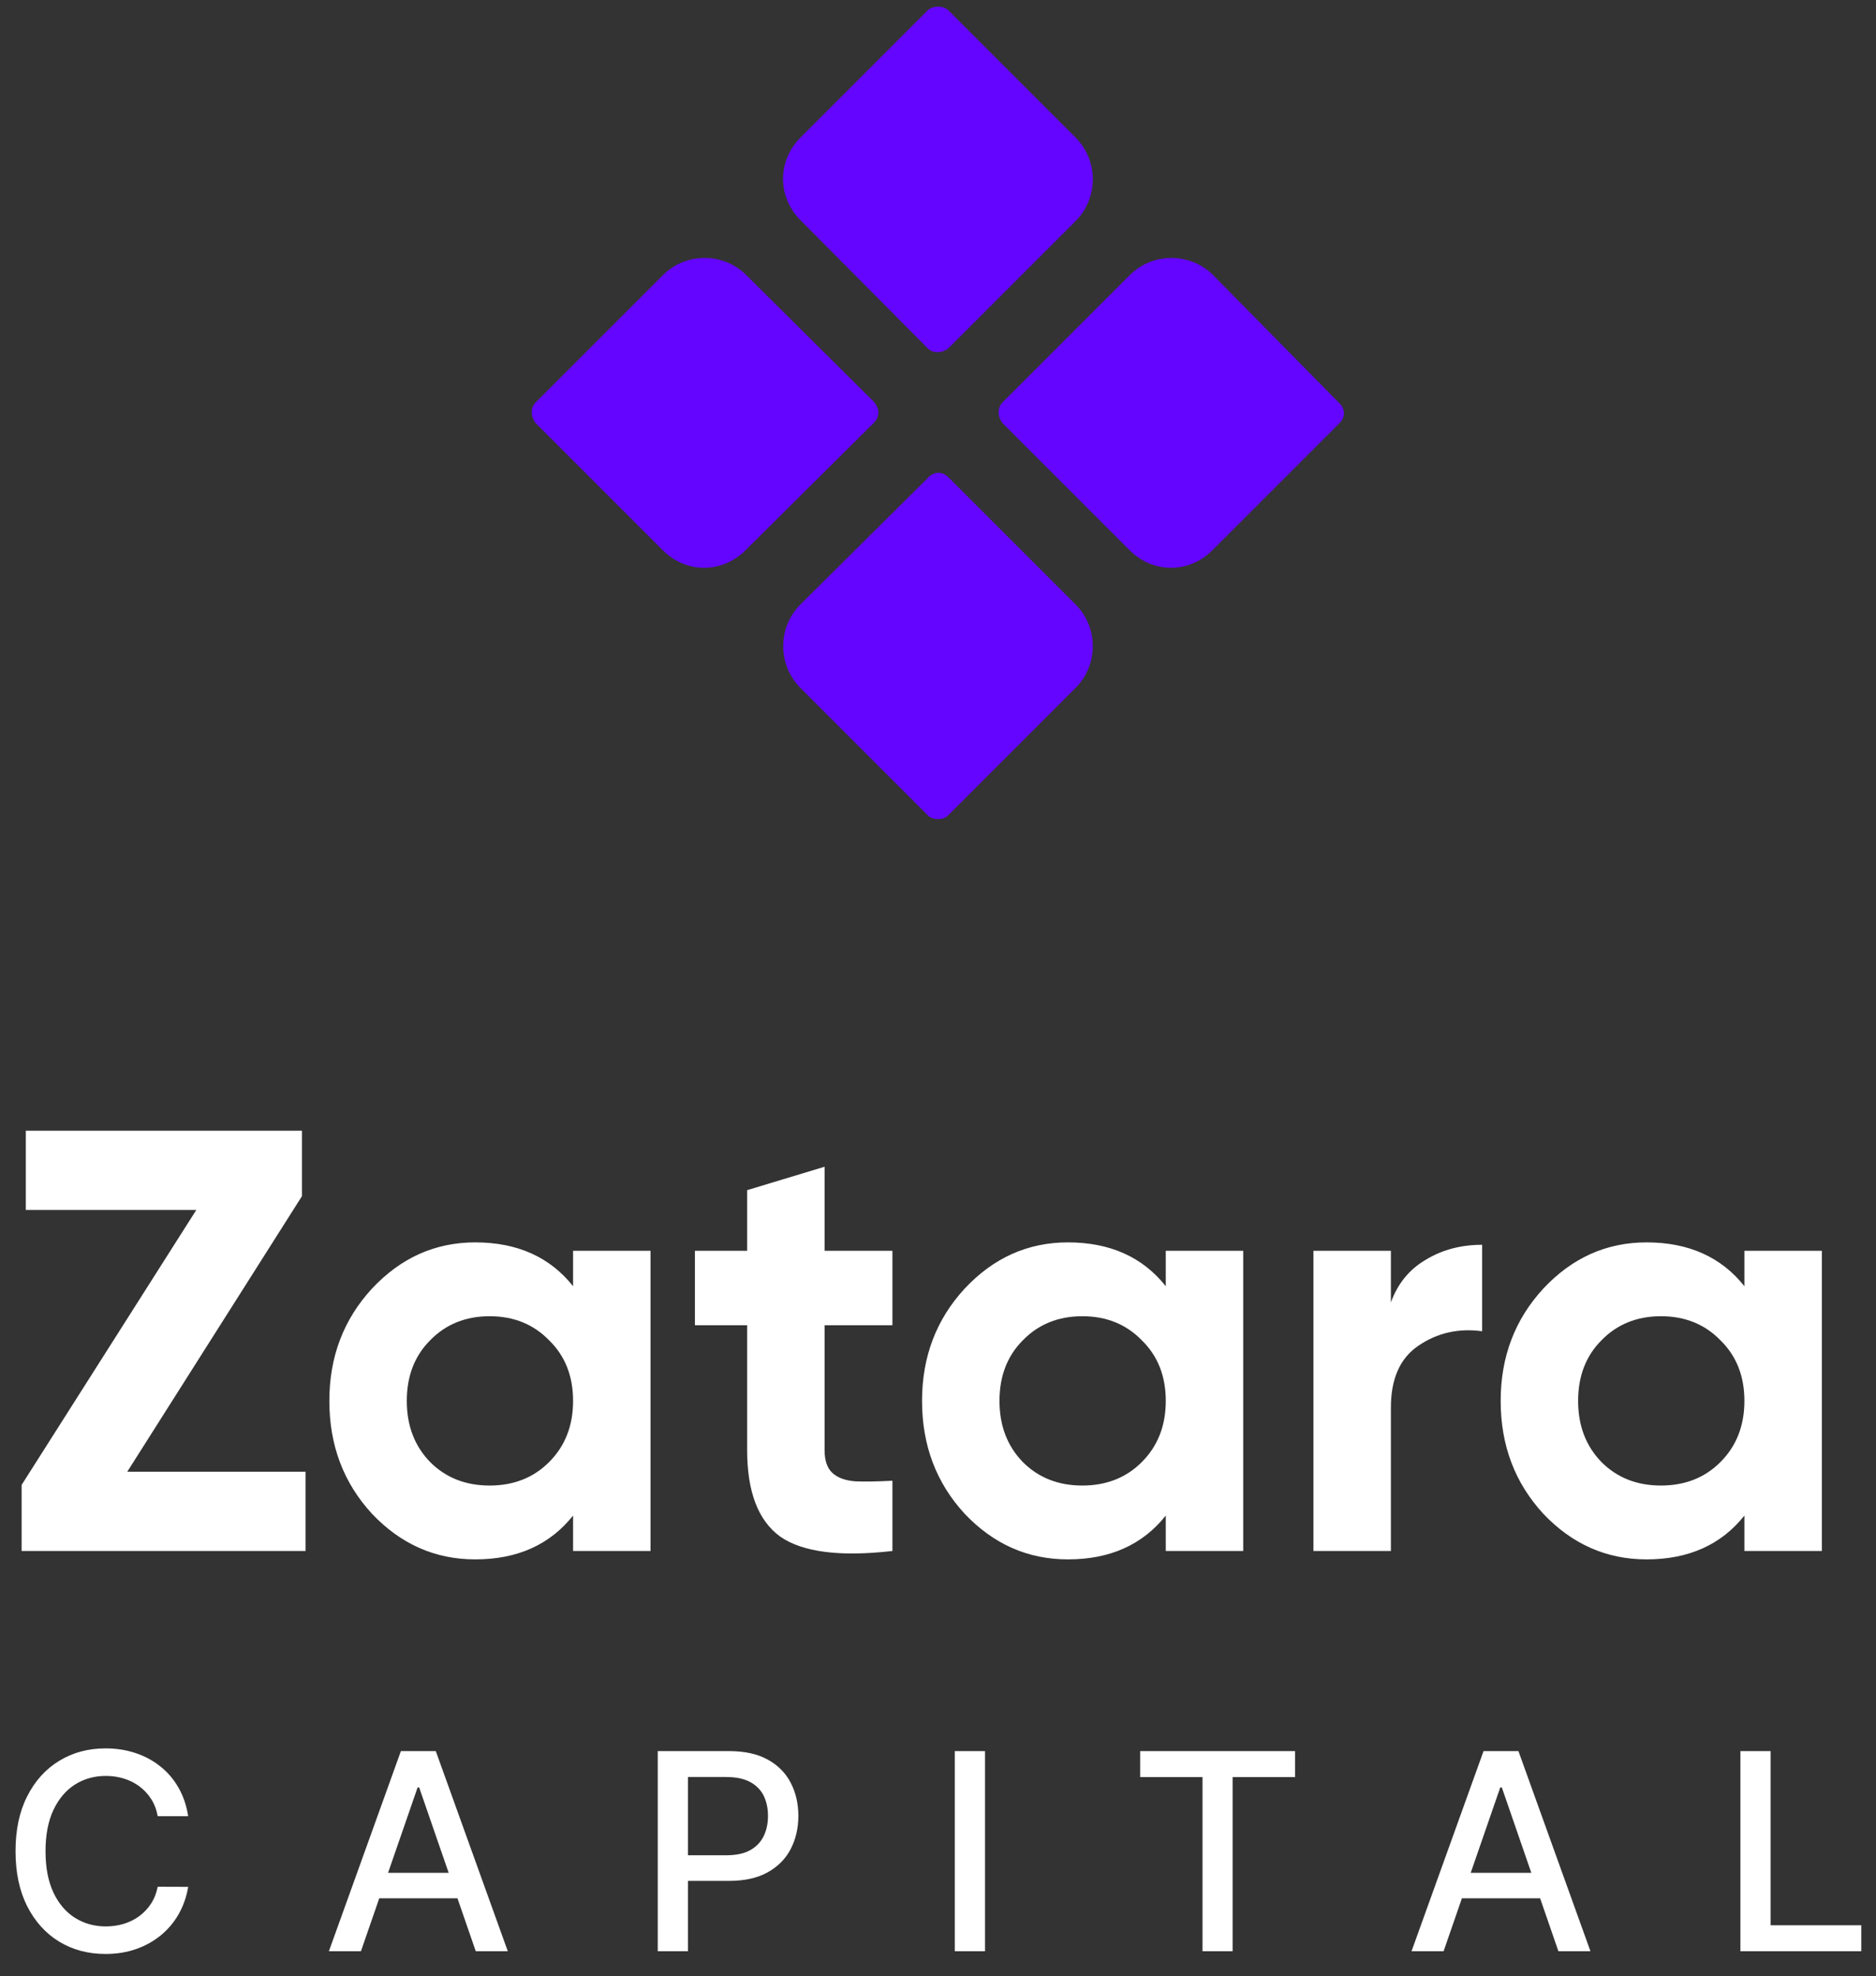 <svg width="75" height="79" viewBox="0 0 75 79" fill="none" xmlns="http://www.w3.org/2000/svg">
<rect x="0" y="0" width="75" height="79" fill="#333333" stroke="none"/>
<path d="M7.523 72.602H6.305C6.258 72.341 6.171 72.112 6.043 71.914C5.915 71.716 5.759 71.548 5.574 71.41C5.389 71.272 5.182 71.168 4.953 71.098C4.727 71.027 4.486 70.992 4.23 70.992C3.77 70.992 3.357 71.108 2.992 71.34C2.63 71.572 2.344 71.912 2.133 72.359C1.924 72.807 1.82 73.354 1.82 74C1.82 74.651 1.924 75.201 2.133 75.648C2.344 76.096 2.632 76.435 2.996 76.664C3.361 76.893 3.771 77.008 4.227 77.008C4.479 77.008 4.719 76.974 4.945 76.906C5.174 76.836 5.382 76.733 5.566 76.598C5.751 76.462 5.908 76.297 6.035 76.102C6.165 75.904 6.255 75.677 6.305 75.422L7.523 75.426C7.458 75.819 7.332 76.181 7.145 76.512C6.96 76.84 6.721 77.124 6.43 77.363C6.141 77.6 5.81 77.784 5.438 77.914C5.065 78.044 4.659 78.109 4.219 78.109C3.526 78.109 2.909 77.945 2.367 77.617C1.826 77.287 1.398 76.814 1.086 76.199C0.776 75.585 0.621 74.852 0.621 74C0.621 73.146 0.777 72.413 1.09 71.801C1.402 71.186 1.829 70.715 2.371 70.387C2.913 70.056 3.529 69.891 4.219 69.891C4.643 69.891 5.039 69.952 5.406 70.074C5.776 70.194 6.108 70.371 6.402 70.606C6.697 70.837 6.94 71.121 7.133 71.457C7.326 71.79 7.456 72.172 7.523 72.602ZM14.43 78H13.149L16.027 70H17.422L20.301 78H19.02L16.758 71.453H16.695L14.43 78ZM14.645 74.867H18.801V75.883H14.645V74.867ZM26.296 78V70H29.148C29.77 70 30.286 70.113 30.695 70.34C31.104 70.566 31.41 70.876 31.613 71.269C31.816 71.66 31.917 72.1 31.917 72.59C31.917 73.082 31.814 73.525 31.609 73.918C31.406 74.309 31.098 74.618 30.687 74.848C30.278 75.074 29.764 75.188 29.144 75.188H27.183V74.164H29.035C29.428 74.164 29.747 74.096 29.991 73.961C30.236 73.823 30.416 73.635 30.531 73.398C30.645 73.162 30.703 72.892 30.703 72.59C30.703 72.288 30.645 72.019 30.531 71.785C30.416 71.551 30.235 71.367 29.988 71.234C29.743 71.102 29.42 71.035 29.019 71.035H27.503V78H26.296ZM39.379 70V78H38.172V70H39.379ZM45.583 71.039V70H51.774V71.039H49.278V78H48.075V71.039H45.583ZM57.713 78H56.431L59.31 70H60.705L63.584 78H62.303L60.041 71.453H59.978L57.713 78ZM57.928 74.867H62.084V75.883H57.928V74.867ZM69.579 78V70H70.786V76.961H74.411V78H69.579Z" fill="white"/>
<path d="M12.072 47.816L5.088 58.832H12.216V62H0.864V59.36L7.848 48.368H1.032V45.2H12.072V47.816ZM22.911 51.416V50H26.007V62H22.911V60.584C21.983 61.752 20.679 62.336 18.999 62.336C17.399 62.336 16.023 61.728 14.871 60.512C13.735 59.28 13.167 57.776 13.167 56C13.167 54.24 13.735 52.744 14.871 51.512C16.023 50.28 17.399 49.664 18.999 49.664C20.679 49.664 21.983 50.248 22.911 51.416ZM17.199 58.448C17.823 59.072 18.615 59.384 19.575 59.384C20.535 59.384 21.327 59.072 21.951 58.448C22.591 57.808 22.911 56.992 22.911 56C22.911 55.008 22.591 54.2 21.951 53.576C21.327 52.936 20.535 52.616 19.575 52.616C18.615 52.616 17.823 52.936 17.199 53.576C16.575 54.2 16.263 55.008 16.263 56C16.263 56.992 16.575 57.808 17.199 58.448ZM35.678 50V52.976H32.966V57.968C32.966 58.384 33.07 58.688 33.278 58.88C33.486 59.072 33.79 59.184 34.19 59.216C34.59 59.232 35.086 59.224 35.678 59.192V62C33.582 62.24 32.086 62.048 31.19 61.424C30.31 60.784 29.87 59.632 29.87 57.968V52.976H27.782V50H29.87V47.576L32.966 46.64V50H35.678ZM46.606 51.416V50H49.702V62H46.606V60.584C45.678 61.752 44.374 62.336 42.694 62.336C41.094 62.336 39.718 61.728 38.566 60.512C37.43 59.28 36.862 57.776 36.862 56C36.862 54.24 37.43 52.744 38.566 51.512C39.718 50.28 41.094 49.664 42.694 49.664C44.374 49.664 45.678 50.248 46.606 51.416ZM40.894 58.448C41.518 59.072 42.31 59.384 43.27 59.384C44.23 59.384 45.022 59.072 45.646 58.448C46.286 57.808 46.606 56.992 46.606 56C46.606 55.008 46.286 54.2 45.646 53.576C45.022 52.936 44.23 52.616 43.27 52.616C42.31 52.616 41.518 52.936 40.894 53.576C40.27 54.2 39.958 55.008 39.958 56C39.958 56.992 40.27 57.808 40.894 58.448ZM55.606 50V52.064C55.878 51.312 56.342 50.744 56.998 50.36C57.654 49.96 58.406 49.76 59.254 49.76V53.216C58.31 53.088 57.462 53.28 56.71 53.792C55.974 54.288 55.606 55.112 55.606 56.264V62H52.51V50H55.606ZM69.739 51.416V50H72.835V62H69.739V60.584C68.811 61.752 67.507 62.336 65.827 62.336C64.227 62.336 62.851 61.728 61.699 60.512C60.563 59.28 59.995 57.776 59.995 56C59.995 54.24 60.563 52.744 61.699 51.512C62.851 50.28 64.227 49.664 65.827 49.664C67.507 49.664 68.811 50.248 69.739 51.416ZM64.027 58.448C64.651 59.072 65.443 59.384 66.403 59.384C67.363 59.384 68.155 59.072 68.779 58.448C69.419 57.808 69.739 56.992 69.739 56C69.739 55.008 69.419 54.2 68.779 53.576C68.155 52.936 67.363 52.616 66.403 52.616C65.443 52.616 64.651 52.936 64.027 53.576C63.403 54.2 63.091 55.008 63.091 56C63.091 56.992 63.403 57.808 64.027 58.448Z" fill="white"/>
<g clip-path="url(#clip0_4136_3957)">
<path d="M37.098 0.403L32.001 5.5C31.561 5.94 31.305 6.527 31.305 7.15C31.305 7.773 31.561 8.36 32.001 8.8L37.098 13.933C37.208 14.043 37.355 14.08 37.501 14.08C37.648 14.08 37.795 14.007 37.905 13.933L43.001 8.837C43.918 7.92 43.918 6.417 43.001 5.5L37.905 0.403C37.685 0.22 37.318 0.22 37.098 0.403Z" fill="#6405FF"/>
<path d="M35.118 16.5C35.118 16.353 35.044 16.207 34.971 16.097L29.838 11C28.921 10.083 27.418 10.083 26.501 11L21.404 16.097C21.294 16.207 21.258 16.353 21.258 16.5C21.258 16.647 21.331 16.793 21.404 16.903L26.501 22C26.941 22.44 27.528 22.697 28.151 22.697C28.774 22.697 29.361 22.44 29.801 22L34.934 16.903C35.044 16.793 35.118 16.647 35.118 16.5Z" fill="#6405FF"/>
<path d="M48.502 11C47.585 10.083 46.082 10.083 45.165 11L40.069 16.097C39.959 16.207 39.922 16.353 39.922 16.5C39.922 16.647 39.995 16.793 40.069 16.903L45.165 22C45.605 22.44 46.192 22.697 46.815 22.697C47.438 22.697 48.025 22.44 48.465 22L53.562 16.903C53.782 16.683 53.782 16.353 53.562 16.133L48.502 11Z" fill="#6405FF"/>
<path d="M37.903 19.067C37.683 18.847 37.353 18.847 37.133 19.067L32 24.163C31.083 25.08 31.083 26.583 32 27.5L37.097 32.597C37.207 32.707 37.353 32.743 37.5 32.743C37.647 32.743 37.793 32.707 37.903 32.597L43 27.5C43.917 26.583 43.917 25.08 43 24.163L37.903 19.067Z" fill="#6405FF"/>
</g>
<defs>
<clipPath id="clip0_4136_3957">
<rect width="33" height="33" fill="white" transform="translate(21)"/>
</clipPath>
</defs>
</svg>
